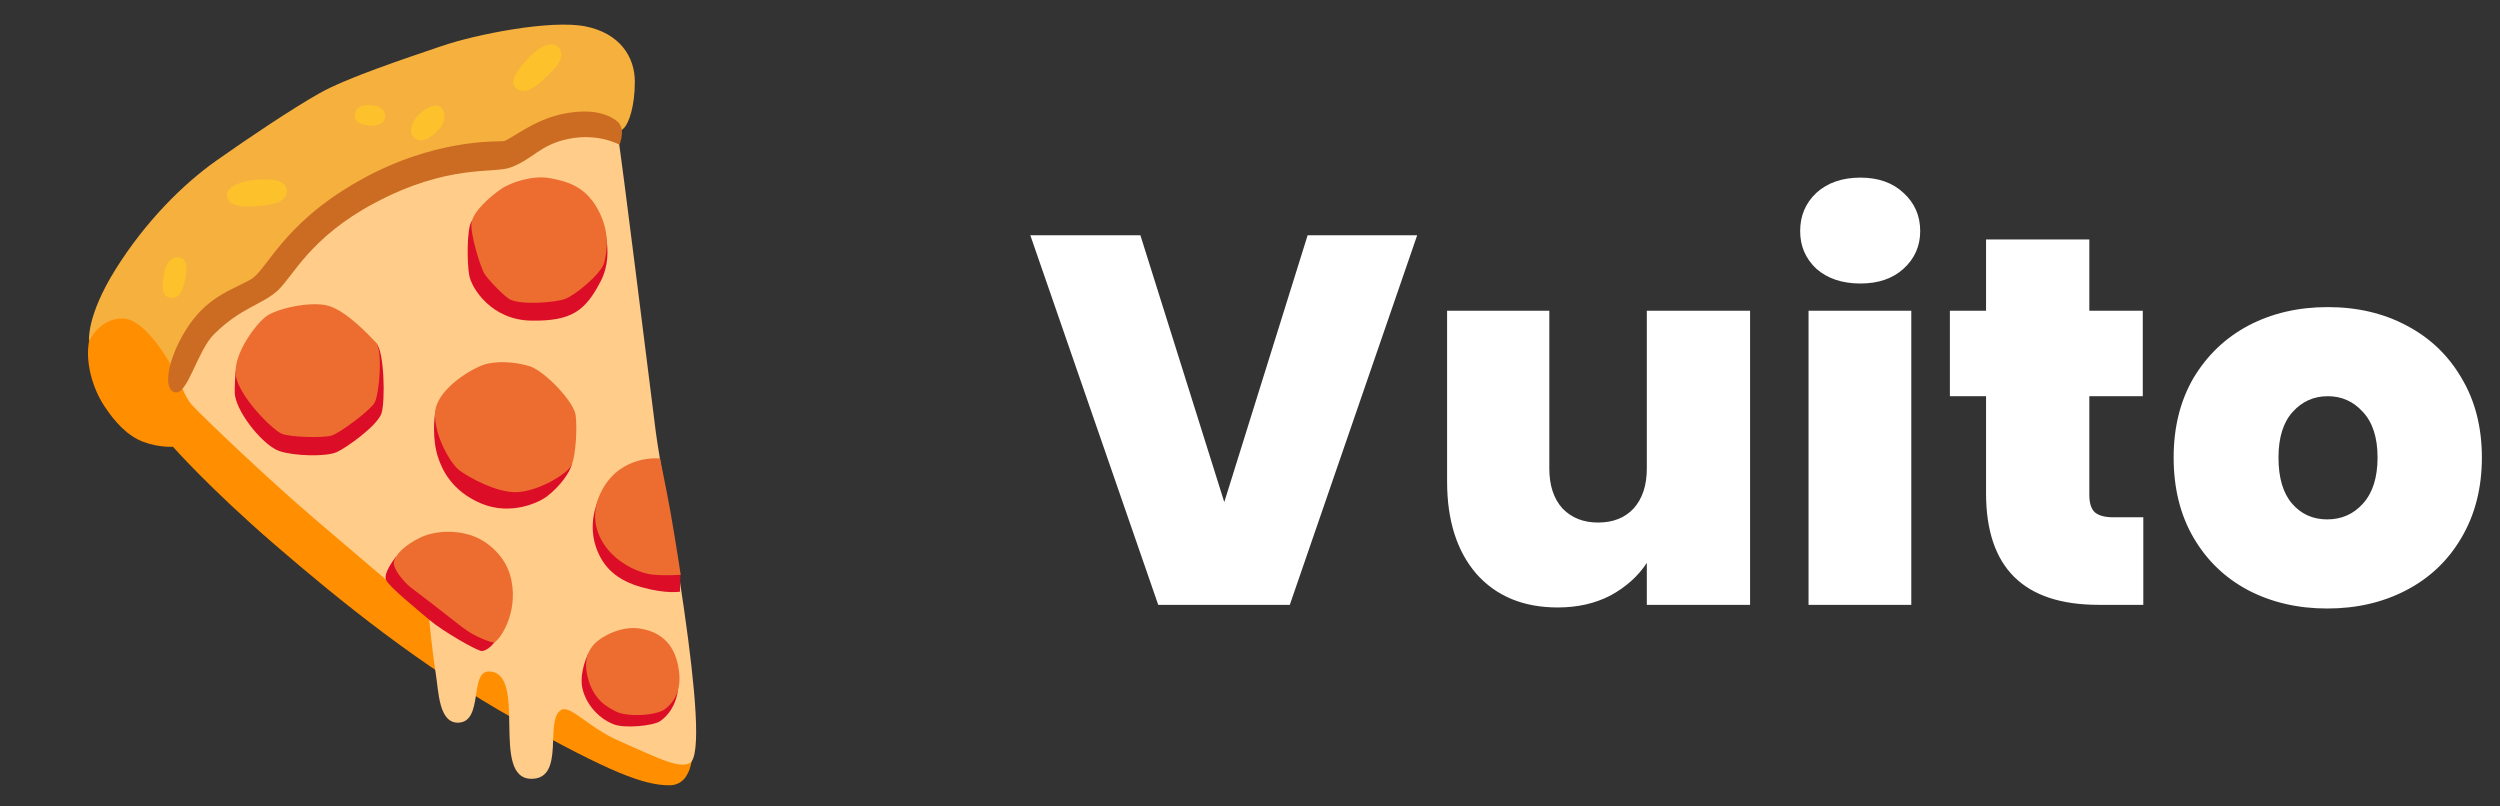 <svg width="124" height="40" viewBox="0 0 124 40" fill="none" xmlns="http://www.w3.org/2000/svg">
<rect x="0" y="0" width="124" height="40" fill="#333333" stroke="none"/>
<path d="M6.325 14.769C6.325 14.769 4.612 15.847 4.416 16.922C4.219 18 4.612 19.272 5.15 20.103C5.688 20.934 6.325 21.622 7.109 21.916C7.894 22.209 8.578 22.159 8.578 22.159C8.578 22.159 10.391 24.216 13.619 27.006C16.847 29.797 20.962 33.125 25.613 35.719C30.262 38.312 31.928 38.95 33.2 38.95C34.472 38.95 34.425 37.041 34.278 36.453C34.131 35.866 25.956 26.762 25.956 26.762L6.325 14.769Z" fill="#FF8E00"/>
<path d="M9.753 19.519L8.528 18.197C8.528 18.197 7.256 15.797 6.081 15.797C4.906 15.797 4.416 16.922 4.416 16.922C4.416 16.922 4.269 15.697 5.737 13.35C7.206 11.003 9.066 9.141 10.731 7.966C12.397 6.791 14.45 5.419 15.822 4.638C17.194 3.856 20.178 2.875 21.894 2.288C23.606 1.7 27.328 0.966 29.041 1.309C30.753 1.653 31.488 2.828 31.488 4.05C31.488 5.272 31.194 6.106 30.95 6.35C30.706 6.594 29.091 7.966 29.091 7.966L9.753 19.519Z" fill="#F5B03E"/>
<path d="M13.188 14.359L10.153 16.319L8.881 18.816C8.881 18.816 9.125 19.647 9.519 20.087C9.909 20.528 13.188 23.669 15.534 25.675C17.366 27.241 21.269 30.562 21.269 30.562C21.269 30.562 21.428 32.231 21.613 33.403C21.759 34.334 21.769 35.888 22.75 35.844C23.988 35.788 23.275 33.281 24.256 33.306C26.216 33.356 24.272 38.656 26.378 38.628C28.056 38.606 26.991 35.709 27.831 35.216C28.288 34.947 29.194 36.087 30.672 36.734C32.497 37.531 33.609 38.134 34.197 37.859C35.438 37.278 32.822 23.725 32.528 21.425C32.234 19.125 30.772 7.312 30.672 6.922C30.572 6.531 28.566 6.481 28.566 6.481L25.481 7.559L21.075 8.147L15.887 11.231L13.188 14.359Z" fill="#FFCC8A"/>
<path d="M12.422 13.869C11.459 14.412 10.219 14.716 9.172 16.441C8.3 17.878 8.069 19.35 8.691 19.462C9.312 19.575 9.784 17.406 10.613 16.581C11.941 15.253 13.016 15.113 13.778 14.406C14.541 13.7 15.375 11.781 18.553 10.084C22.256 8.106 24.469 8.628 25.334 8.303C26.466 7.878 26.772 7.184 28.188 6.891C29.684 6.581 30.725 7.178 30.725 7.178C30.725 7.178 31.066 6.388 30.613 6.019C30.159 5.65 29.325 5.362 27.931 5.647C26.406 5.956 25.275 6.975 24.966 7.003C24.656 7.031 21.491 6.862 17.731 9.009C13.972 11.156 13.269 13.387 12.422 13.869Z" fill="#CB6C22"/>
<path d="M16.744 17.288L11.688 18.391C11.688 18.391 11.609 19.35 11.659 19.634C11.828 20.594 13.1 22.122 13.863 22.375C14.625 22.628 16.178 22.656 16.688 22.431C17.197 22.206 18.722 21.103 18.919 20.509C19.116 19.916 19.062 17.431 18.669 17.034C18.275 16.641 16.744 17.288 16.744 17.288Z" fill="#DB0D27"/>
<path d="M13.184 15.706C12.644 16.125 11.603 17.544 11.688 18.559C11.772 19.578 13.525 21.356 14.003 21.525C14.481 21.694 16.038 21.722 16.434 21.609C16.831 21.497 18.356 20.366 18.581 19.972C18.806 19.575 19.006 17.372 18.637 16.978C18.269 16.584 17.169 15.425 16.294 15.169C15.416 14.916 13.694 15.309 13.184 15.706Z" fill="#ED6D30"/>
<path d="M26.125 20.453C26.125 20.453 21.65 20.131 21.594 20.413C21.538 20.694 21.434 21.781 21.719 22.656C21.919 23.278 22.397 24.353 23.866 24.972C25.334 25.591 26.747 24.916 27.116 24.631C27.806 24.1 28.247 23.444 28.359 23.05C28.472 22.656 26.125 20.453 26.125 20.453Z" fill="#DB0D27"/>
<path d="M23.95 18.106C23.259 18.356 21.606 19.378 21.575 20.509C21.547 21.641 22.366 23.025 22.791 23.334C23.216 23.644 24.628 24.466 25.672 24.409C26.719 24.353 28.159 23.506 28.356 23.053C28.553 22.6 28.637 21.272 28.553 20.594C28.469 19.916 27 18.391 26.266 18.163C25.531 17.938 24.572 17.881 23.95 18.106Z" fill="#ED6D30"/>
<path d="M23.781 28.675C23.781 28.675 19.684 27.544 19.628 27.628C19.572 27.712 19.006 28.419 19.147 28.759C19.288 29.1 20.728 30.256 21.322 30.766C21.916 31.275 23.709 32.328 23.922 32.291C24.431 32.206 24.825 31.387 24.825 31.387L23.781 28.675Z" fill="#DB0D27"/>
<path d="M24.147 26.95C23.147 26.216 21.688 26.272 20.897 26.641C20.106 27.009 19.625 27.488 19.541 27.856C19.456 28.225 20.109 28.934 20.366 29.131C20.619 29.328 21.387 29.909 21.387 29.909C21.387 29.909 22.528 30.803 22.95 31.128C23.538 31.581 24.275 31.837 24.472 31.866C24.669 31.894 25.587 30.706 25.419 29.122C25.331 28.312 24.988 27.569 24.147 26.95Z" fill="#ED6D30"/>
<path d="M31.269 24.691L29.744 24.634C29.744 24.634 29.122 25.794 29.547 27.094C29.894 28.156 30.622 28.791 31.834 29.128C33.05 29.469 33.728 29.347 33.728 29.347L33.747 28.494L31.269 24.691Z" fill="#DB0D27"/>
<path d="M32.737 22.741C32.737 22.741 30.856 22.519 29.884 24.266C29.141 25.606 29.659 26.725 30.253 27.375C30.847 28.025 31.75 28.45 32.428 28.506C33.106 28.562 33.763 28.509 33.763 28.509C33.763 28.509 33.5 26.775 33.244 25.325C33.087 24.456 32.737 22.741 32.737 22.741Z" fill="#ED6D30"/>
<path d="M27.256 10.506C27.256 10.506 23.613 10.619 23.384 10.988C23.156 11.356 23.159 12.994 23.272 13.644C23.384 14.294 24.375 15.875 26.353 15.903C28.331 15.931 29.028 15.438 29.797 13.944C30.566 12.45 29.766 10.778 29.766 10.778L27.256 10.506Z" fill="#DB0D27"/>
<path d="M27.284 8.838C26.494 8.684 25.391 9.006 24.853 9.375C24.316 9.744 23.441 10.506 23.384 11.072C23.328 11.637 23.837 13.275 24.034 13.588C24.231 13.897 25.05 14.738 25.306 14.859C25.9 15.141 27.538 15 28.019 14.831C28.5 14.662 29.828 13.588 29.969 13.022C30.109 12.456 30.278 11.497 29.628 10.338C28.978 9.178 28.019 8.981 27.284 8.838Z" fill="#ED6D30"/>
<path d="M32.431 32.553L29.178 32.413C29.178 32.413 28.741 33.291 28.872 34.059C28.978 34.697 29.506 35.566 30.453 35.931C30.991 36.138 32.397 36.003 32.741 35.769C33.434 35.294 33.656 34.431 33.634 33.987C33.625 33.756 32.431 32.553 32.431 32.553Z" fill="#DB0D27"/>
<path d="M31.722 31.172C30.878 31.044 29.906 31.5 29.488 31.934C29.069 32.369 28.984 32.913 29.144 33.569C29.434 34.769 30.203 35.109 30.559 35.294C31.087 35.566 32.538 35.513 32.994 35.166C33.447 34.822 33.791 34.234 33.684 33.331C33.575 32.425 33.175 31.391 31.722 31.172Z" fill="#ED6D30"/>
<path d="M11.25 9.697C11.278 10.372 12.459 10.256 12.925 10.209C13.297 10.172 14.228 10.094 14.228 9.488C14.228 8.881 13.416 8.884 12.809 8.906C12.225 8.928 11.225 9.162 11.25 9.697Z" fill="#FCC12B"/>
<path d="M17.597 5.722C17.597 6.166 18.084 6.209 18.387 6.234C18.691 6.256 19.084 6.141 19.109 5.794C19.131 5.444 18.831 5.234 18.387 5.213C17.922 5.184 17.597 5.347 17.597 5.722Z" fill="#FCC12B"/>
<path d="M20.503 6.791C20.95 7.275 21.619 6.628 21.853 6.325C22.084 6.022 22.131 5.556 21.875 5.325C21.619 5.094 21.131 5.347 20.806 5.65C20.481 5.953 20.225 6.487 20.503 6.791Z" fill="#FCC12B"/>
<path d="M25.55 4.325C26.094 4.941 26.991 3.906 27.363 3.556C27.734 3.206 28.038 2.719 27.688 2.325C27.337 1.931 26.547 2.487 26.247 2.837C25.944 3.184 25.2 3.931 25.55 4.325Z" fill="#FCC12B"/>
<path d="M8.412 14.766C8.941 14.891 9.113 14.266 9.203 13.787C9.297 13.3 9.297 12.834 8.9 12.766C8.45 12.688 8.203 13.137 8.131 13.578C8.072 13.975 7.925 14.65 8.412 14.766Z" fill="#FCC12B"/>
<path d="M70.292 11.67L63.974 30H57.448L51.104 11.67H56.564L60.724 24.904L64.858 11.67H70.292ZM86.804 15.414V30H81.682V27.92C81.249 28.579 80.65 29.116 79.888 29.532C79.125 29.931 78.25 30.13 77.262 30.13C75.563 30.13 74.22 29.575 73.232 28.466C72.261 27.339 71.776 25.814 71.776 23.89V15.414H76.846V23.24C76.846 24.072 77.062 24.731 77.496 25.216C77.947 25.684 78.536 25.918 79.264 25.918C80.009 25.918 80.599 25.684 81.032 25.216C81.465 24.731 81.682 24.072 81.682 23.24V15.414H86.804ZM92.278 14.062C91.377 14.062 90.649 13.819 90.094 13.334C89.557 12.831 89.288 12.207 89.288 11.462C89.288 10.699 89.557 10.067 90.094 9.564C90.649 9.061 91.377 8.81 92.278 8.81C93.162 8.81 93.873 9.061 94.41 9.564C94.965 10.067 95.242 10.699 95.242 11.462C95.242 12.207 94.965 12.831 94.41 13.334C93.873 13.819 93.162 14.062 92.278 14.062ZM94.8 15.414V30H89.704V15.414H94.8ZM106.308 25.658V30H104.098C100.371 30 98.508 28.154 98.508 24.462V19.652H96.714V15.414H98.508V11.878H103.63V15.414H106.282V19.652H103.63V24.54C103.63 24.939 103.717 25.225 103.89 25.398C104.081 25.571 104.393 25.658 104.826 25.658H106.308ZM115.431 30.182C113.975 30.182 112.667 29.879 111.505 29.272C110.361 28.665 109.46 27.799 108.801 26.672C108.143 25.545 107.813 24.219 107.813 22.694C107.813 21.186 108.143 19.869 108.801 18.742C109.477 17.615 110.387 16.749 111.531 16.142C112.693 15.535 114.001 15.232 115.457 15.232C116.913 15.232 118.213 15.535 119.357 16.142C120.519 16.749 121.429 17.615 122.087 18.742C122.763 19.869 123.101 21.186 123.101 22.694C123.101 24.202 122.763 25.528 122.087 26.672C121.429 27.799 120.519 28.665 119.357 29.272C118.196 29.879 116.887 30.182 115.431 30.182ZM115.431 25.762C116.142 25.762 116.731 25.502 117.199 24.982C117.685 24.445 117.927 23.682 117.927 22.694C117.927 21.706 117.685 20.952 117.199 20.432C116.731 19.912 116.151 19.652 115.457 19.652C114.764 19.652 114.183 19.912 113.715 20.432C113.247 20.952 113.013 21.706 113.013 22.694C113.013 23.699 113.239 24.462 113.689 24.982C114.14 25.502 114.721 25.762 115.431 25.762Z" fill="white"/>
</svg>
